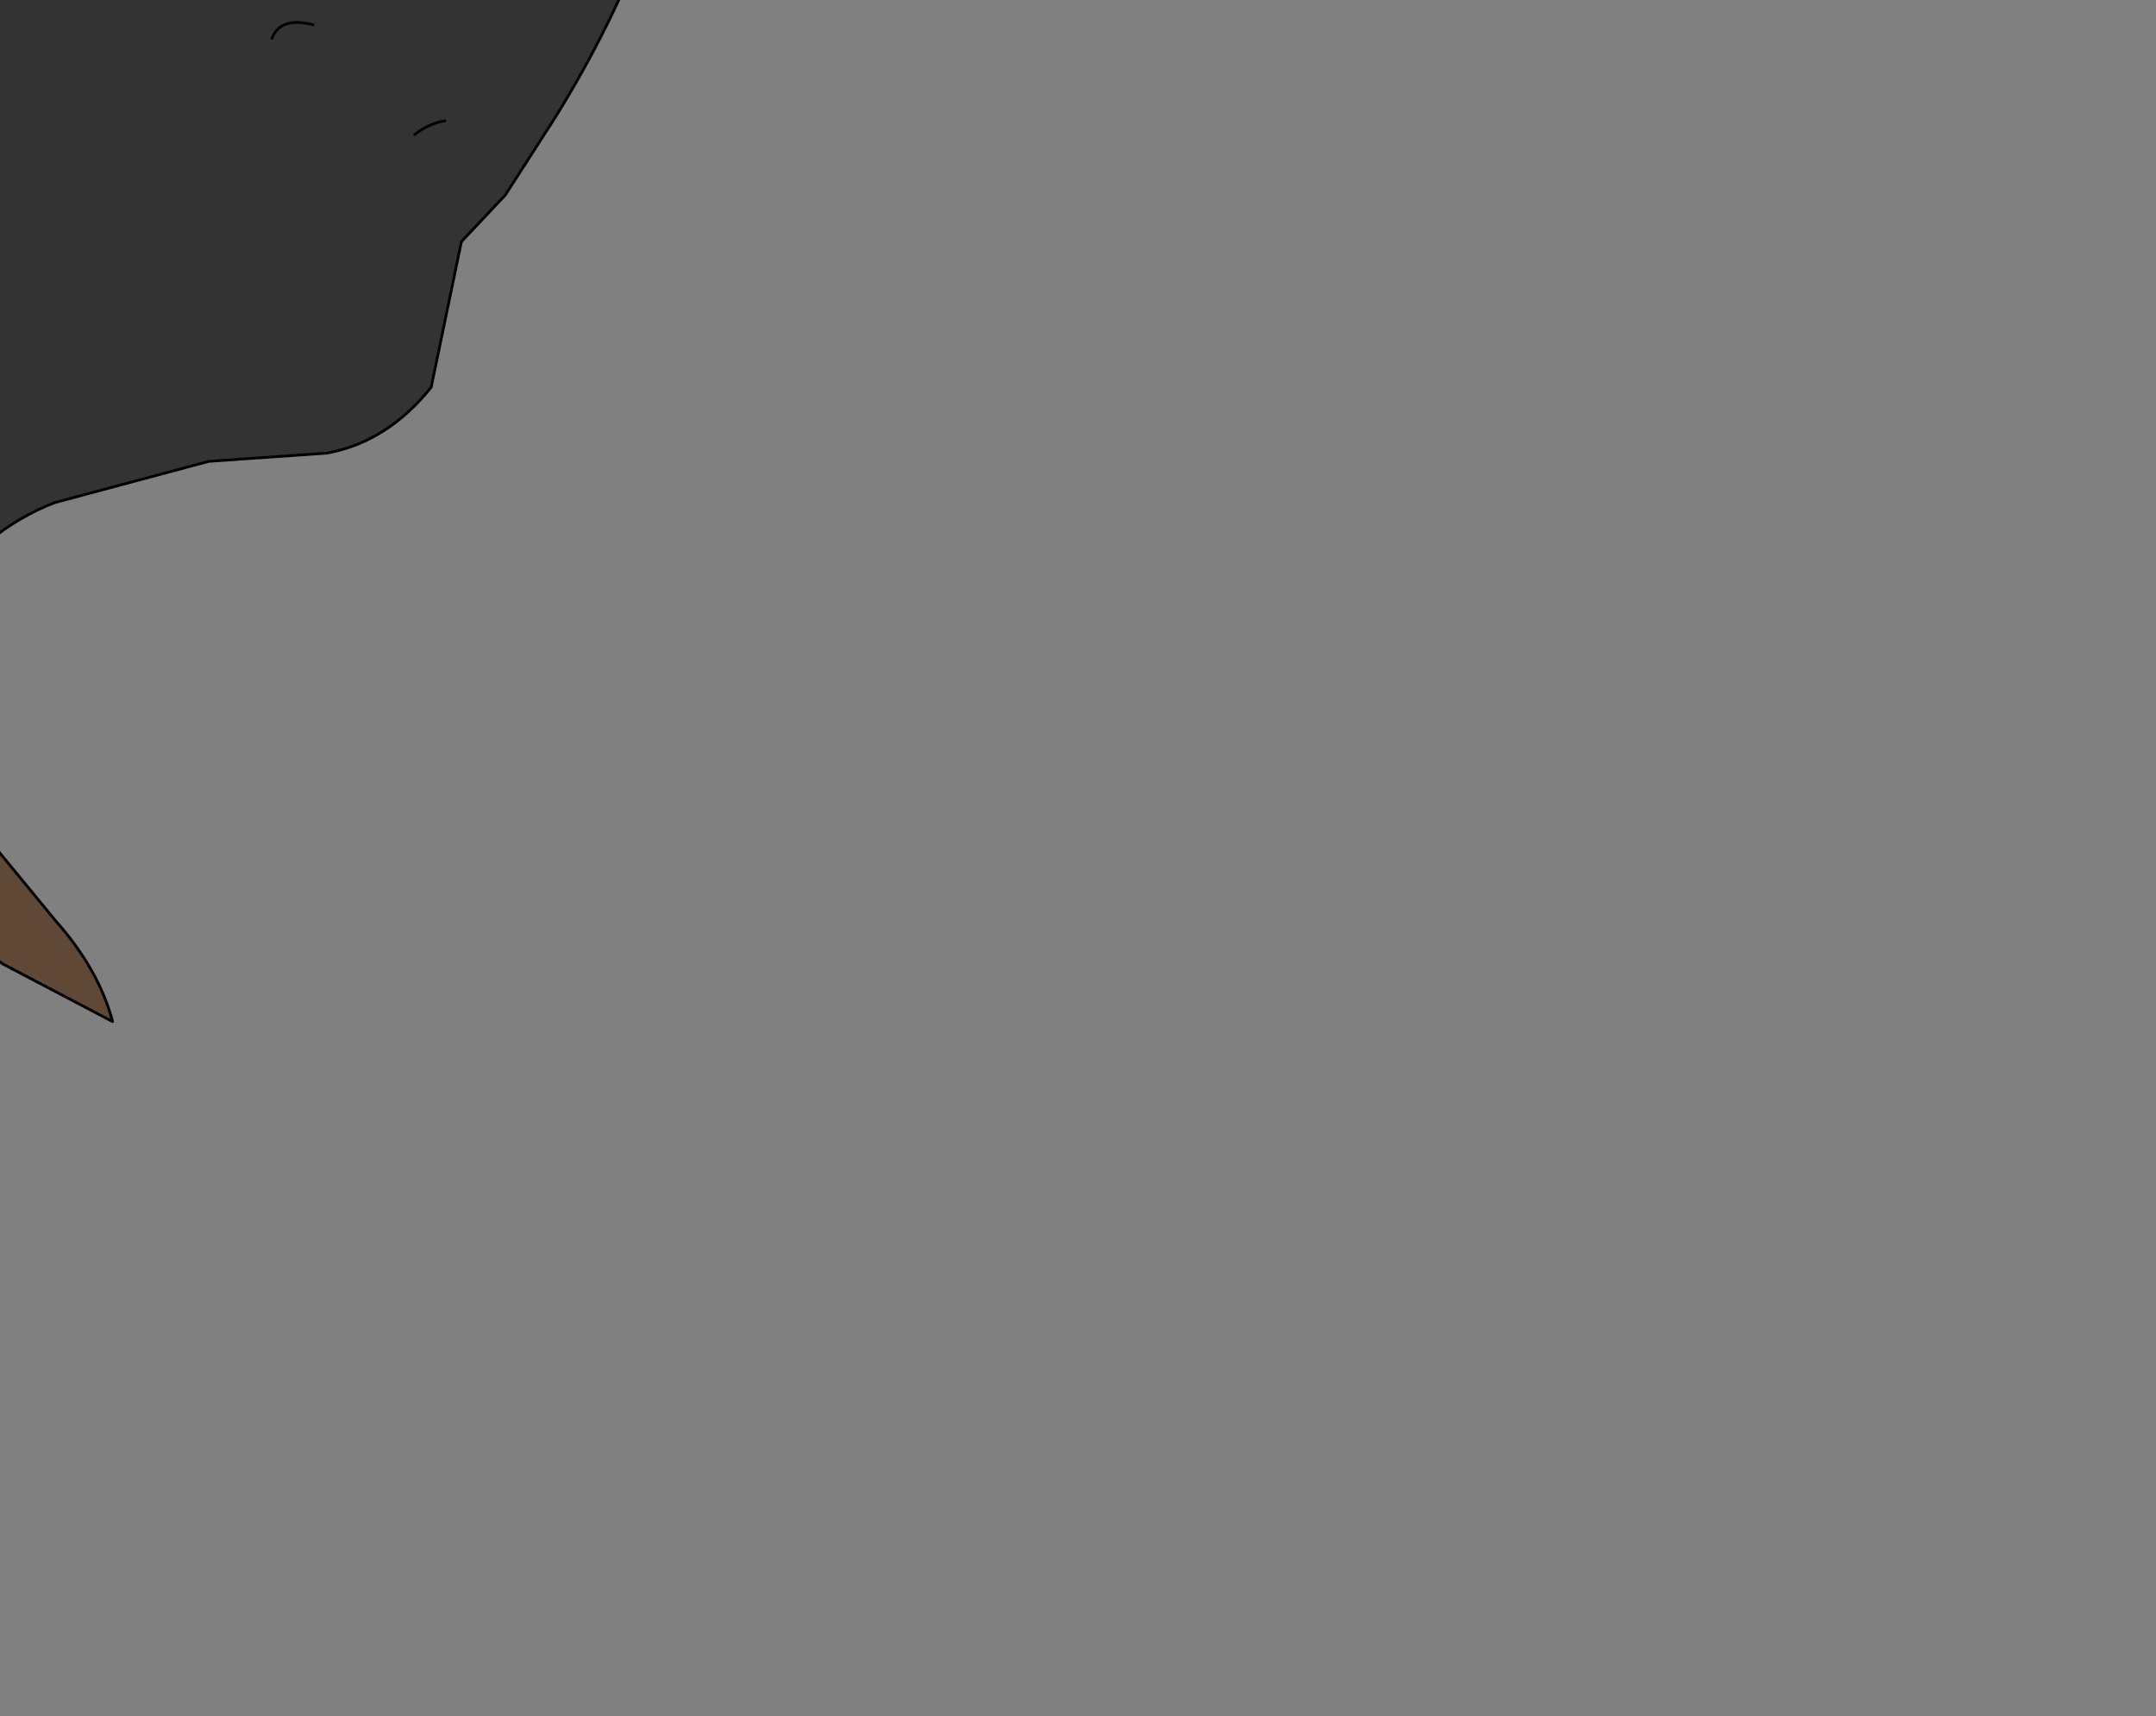 <?xml version="1.0" encoding="UTF-8" standalone="no"?>
<svg xmlns:xlink="http://www.w3.org/1999/xlink" height="31.25px" width="39.25px" xmlns="http://www.w3.org/2000/svg">
  <rect width="100%" height="100%" fill="#808080" stroke="none"/>
  <g transform="matrix(1.0, 0.0, 0.0, 1.0, 0.0, 0.0)">
    <path d="M-8.8 -2.35 L-10.0 -2.35 -9.4 -4.8 -8.8 -2.35 M-16.65 -0.5 L-17.8 0.7 -18.15 1.2 -19.3 1.1 -18.25 -0.25 Q-17.6 -1.1 -17.75 -2.35 L-16.65 -0.5 M-17.75 3.0 L-17.5 1.95 -17.3 2.25 Q-16.65 3.25 -15.45 3.55 L-17.65 4.8 Q-17.9 3.85 -17.75 3.0 M-12.9 3.35 L-12.85 2.85 -12.95 1.95 Q-13.15 0.75 -12.7 1.15 L-12.35 1.65 -10.85 3.2 -12.9 3.35 M-1.65 0.65 L-2.15 -4.0 -0.25 -2.05 -1.35 0.45 -1.65 0.65 M-25.3 2.55 Q-25.45 0.9 -24.8 -0.15 L-23.45 0.2 Q-23.05 0.2 -22.55 1.0 L-21.95 -0.3 Q-21.3 -1.85 -20.15 -3.1 L-20.15 -1.95 Q-19.9 -0.55 -20.05 1.05 L-20.05 1.15 Q-20.15 2.95 -18.9 5.25 L-23.15 4.75 -22.65 1.25 -22.55 1.0 -22.65 1.25 -24.5 2.2 -24.0 4.7 -24.8 4.7 -25.1 4.45 -25.25 4.3 -25.25 2.6 -25.25 2.55 -24.8 1.15 -24.5 2.2 -24.8 1.15 -25.25 2.55 -25.3 2.55" fill="#ffffcc" fill-rule="evenodd" stroke="none"/>
    <path d="M5.25 -10.15 L4.1 -8.3 2.05 -4.6 1.25 -3.6 -0.25 -2.05 -2.15 -4.0 -1.65 0.65 -3.25 1.7 -6.7 2.0 Q-8.0 2.05 -9.1 2.65 L-10.7 3.2 -10.85 3.2 -12.35 1.65 -12.7 1.15 Q-13.15 0.75 -12.95 1.95 L-12.85 2.85 -12.9 3.35 -15.45 3.55 Q-16.65 3.25 -17.3 2.25 L-17.5 1.95 -17.75 3.0 -18.15 1.2 -17.8 0.7 -16.65 -0.5 -12.4 -1.9 -12.05 -2.0 -11.4 -0.9 -10.1 -1.0 -10.75 -2.2 -10.0 -2.35 -8.8 -2.35 -6.0 -3.65 Q-4.4 -4.55 -3.95 -6.2 L-3.4 -8.25 -2.2 -10.5 -0.75 -11.85 Q0.55 -12.8 2.25 -12.65 3.6 -12.45 4.15 -11.0 L5.25 -10.15 M-14.5 0.85 Q-10.2 0.2 -8.05 -0.75 L-7.55 -1.05 Q-5.0 -2.4 -3.1 -4.4 -1.8 -5.7 -1.05 -7.5 -1.8 -5.7 -3.1 -4.4 -5.0 -2.4 -7.55 -1.05 L-8.05 -0.75 Q-10.2 0.2 -14.5 0.85 L-14.8 0.75 -15.35 0.85 -14.5 0.85 M-16.4 2.5 L-16.25 1.95 Q-16.05 1.35 -15.35 0.85 -16.05 1.35 -16.25 1.95 L-16.4 2.5 M-4.75 0.55 L-4.5 0.75 -4.9 0.4 -4.75 0.55" fill="#990000" fill-rule="evenodd" stroke="none"/>
    <path d="M-18.15 1.2 L-17.75 3.0 Q-17.9 3.85 -17.65 4.8 L-18.45 5.3 -18.9 5.25 Q-20.15 2.95 -20.05 1.15 L-20.05 1.05 -19.3 1.1 -18.15 1.2 M-25.5 2.9 L-25.45 2.9 -25.3 2.6 -25.25 2.6 -25.25 4.3 Q-25.85 3.6 -25.5 2.9 M-22.65 1.25 L-23.15 4.75 -24.0 4.7 -24.5 2.2 -22.65 1.25" fill="#720101" fill-rule="evenodd" stroke="none"/>
    <path d="M7.4 -8.2 L6.95 -8.0 7.4 -8.2 M-0.25 -2.05 L1.25 -3.6 2.05 -4.6 4.1 -8.3 5.25 -10.15 Q7.5 -12.2 10.4 -12.15 11.0 -11.85 11.4 -12.35 L11.45 -12.35 11.95 -11.95 Q14.3 -4.6 10.1 2.15 L9.2 3.55 8.4 4.4 7.85 7.05 Q7.05 8.05 5.95 8.25 L3.8 8.4 1.0 9.15 Q0.35 9.4 -0.2 9.85 L-1.8 11.2 -2.75 11.8 -2.9 11.9 -4.55 12.0 -4.65 12.0 -6.85 11.7 -10.4 11.15 -11.9 11.25 Q-13.0 11.7 -13.85 12.3 L-14.25 12.45 Q-16.05 11.45 -17.9 11.7 L-18.5 12.65 Q-20.4 12.3 -21.9 11.15 L-22.05 11.0 -22.05 11.1 -22.7 12.4 -23.2 11.4 -24.45 7.8 Q-24.55 7.5 -24.8 7.3 L-25.05 7.25 -25.45 7.3 -25.7 7.05 -25.65 5.25 -26.45 4.7 -25.5 2.9 Q-25.85 3.6 -25.25 4.3 L-25.1 4.45 -24.8 4.7 -24.0 4.7 -23.15 4.75 -18.9 5.25 -18.45 5.3 -17.65 4.8 -15.45 3.55 -12.9 3.35 -10.85 3.2 -10.7 3.2 -9.1 2.65 Q-8.0 2.05 -6.7 2.0 L-3.25 1.7 -1.65 0.65 -1.35 0.45 -0.25 -2.05 M9.65 -1.55 L9.25 -1.25 9.65 -1.55 M7.7 -5.0 L7.35 -4.8 7.7 -5.0 M7.3 -2.0 L7.05 -1.85 7.3 -2.0 M9.85 -5.65 L9.5 -5.35 9.85 -5.65 M8.1 2.2 Q7.8 2.25 7.55 2.45 7.8 2.25 8.1 2.2 M5.7 0.45 Q5.1 0.3 4.95 0.7 5.1 0.3 5.7 0.45 M10.35 -9.65 L9.7 -9.4 10.35 -9.65" fill="#333333" fill-rule="evenodd" stroke="none"/>
    <path d="M-10.75 -2.2 L-10.1 -1.0 -11.4 -0.9 -12.05 -2.0 -13.65 -4.7 -16.05 -4.55 Q-16.7 -4.55 -16.4 -5.0 L-16.3 -5.3 Q-15.45 -6.25 -14.0 -6.6 L-11.8 -6.35 -11.65 -6.05 -11.8 -5.85 -12.5 -5.2 -13.65 -4.7 -12.5 -5.2 -11.6 -3.85 -10.75 -2.2 M-2.9 11.9 L-0.85 14.5 1.0 16.75 Q1.8 17.65 2.05 18.6 L0.05 17.55 -1.05 16.7 -3.75 13.25 -4.6 12.05 -4.55 12.0 -2.9 11.9" fill="#5f4936" fill-rule="evenodd" stroke="none"/>
    <path d="M6.95 -8.0 L7.4 -8.2 M-0.25 -2.05 L1.25 -3.6 2.05 -4.6 4.1 -8.3 5.25 -10.15 4.15 -11.0 Q3.6 -12.45 2.25 -12.65 0.55 -12.8 -0.75 -11.85 L-2.2 -10.5 -3.4 -8.25 -3.95 -6.2 Q-4.4 -4.55 -6.0 -3.65 L-8.8 -2.35 -10.0 -2.35 -10.75 -2.2 -10.1 -1.0 -11.4 -0.9 -12.05 -2.0 -12.4 -1.9 -16.65 -0.5 -17.8 0.7 -18.15 1.2 -17.75 3.0 -17.5 1.95 -17.3 2.25 Q-16.65 3.25 -15.45 3.55 L-12.9 3.35 -12.85 2.85 -12.95 1.95 Q-13.15 0.75 -12.7 1.15 L-12.35 1.65 -10.85 3.2 -10.7 3.2 -9.1 2.65 Q-8.0 2.05 -6.7 2.0 L-3.25 1.7 -1.65 0.65 -2.15 -4.0 -0.25 -2.05 -1.35 0.45 -1.65 0.65 M9.5 -5.35 L9.85 -5.65 M7.05 -1.85 L7.3 -2.0 M7.35 -4.8 L7.7 -5.0 M9.25 -1.25 L9.65 -1.55 M5.25 -10.15 Q7.5 -12.2 10.4 -12.15 11.0 -11.85 11.4 -12.35 L11.45 -12.35 11.95 -11.95 Q14.3 -4.6 10.1 2.15 L9.2 3.55 8.4 4.4 7.85 7.05 Q7.05 8.05 5.95 8.25 L3.8 8.4 1.0 9.15 Q0.35 9.4 -0.2 9.85 L-1.8 11.2 -2.75 11.8 -2.9 11.9 -0.85 14.5 1.0 16.75 Q1.8 17.65 2.05 18.6 L0.05 17.55 -1.05 16.7 -3.75 13.25 -4.6 12.05 -4.65 12.0 -6.85 11.7 -10.4 11.15 -11.9 11.25 Q-13.0 11.7 -13.85 12.3 L-14.25 12.45 Q-16.05 11.45 -17.9 11.7 L-18.5 12.65 Q-20.4 12.3 -21.9 11.15 L-22.05 11.0 -22.05 11.1 -22.7 12.4 -23.2 11.4 -24.45 7.8 Q-24.55 7.5 -24.8 7.3 L-25.05 7.25 -25.45 7.3 -25.7 7.05 -25.65 5.25 -26.45 4.7 -25.5 2.9 -25.45 2.9 -25.3 2.6 -25.3 2.55 Q-25.45 0.9 -24.8 -0.15 L-23.45 0.2 Q-23.05 0.2 -22.55 1.0 L-21.95 -0.3 Q-21.3 -1.85 -20.15 -3.1 L-20.15 -1.95 Q-19.9 -0.55 -20.05 1.05 L-19.3 1.1 -18.25 -0.25 Q-17.6 -1.1 -17.75 -2.35 L-16.65 -0.5 M9.7 -9.4 L10.35 -9.65 M4.95 0.7 Q5.1 0.3 5.7 0.45 M7.55 2.45 Q7.8 2.25 8.1 2.2 M-12.5 -5.2 L-11.8 -5.85 -11.65 -6.05 -11.8 -6.35 -14.0 -6.6 Q-15.45 -6.25 -16.3 -5.3 L-16.4 -5.0 Q-16.7 -4.55 -16.05 -4.55 L-13.65 -4.7 -12.5 -5.2 -11.6 -3.85 -10.75 -2.2 M-13.65 -4.7 L-12.05 -2.0 M-8.8 -2.35 L-9.4 -4.8 -10.0 -2.35 M-1.05 -7.5 Q-1.8 -5.7 -3.1 -4.4 -5.0 -2.4 -7.55 -1.05 L-8.05 -0.75 Q-10.2 0.2 -14.5 0.85 L-15.35 0.85 Q-16.05 1.35 -16.25 1.95 L-16.4 2.5 M-4.55 12.0 L-4.65 12.0 M-2.9 11.9 L-4.55 12.0 M-14.5 0.85 L-14.8 0.75 -15.35 0.85 M-10.85 3.2 L-12.9 3.35 M-18.15 1.2 L-19.3 1.1 M-18.9 5.25 Q-20.15 2.95 -20.05 1.15 L-20.05 1.05 M-18.9 5.25 L-18.45 5.3 -17.65 4.8 Q-17.9 3.85 -17.75 3.0 M-15.45 3.55 L-17.65 4.8 M-22.55 1.0 L-22.65 1.25 -23.15 4.75 -18.9 5.25 M-25.25 2.55 L-25.25 2.6 -25.25 4.3 -25.1 4.45 -24.8 4.7 -24.0 4.7 -24.5 2.2 -24.8 1.15 -25.25 2.55 -25.3 2.6 M-24.0 4.7 L-23.15 4.75 M-22.65 1.25 L-24.5 2.2 M-25.5 2.9 Q-25.85 3.6 -25.25 4.3" fill="none" stroke="#000000" stroke-linecap="round" stroke-linejoin="round" stroke-width="0.05"/>
  </g>
</svg>
